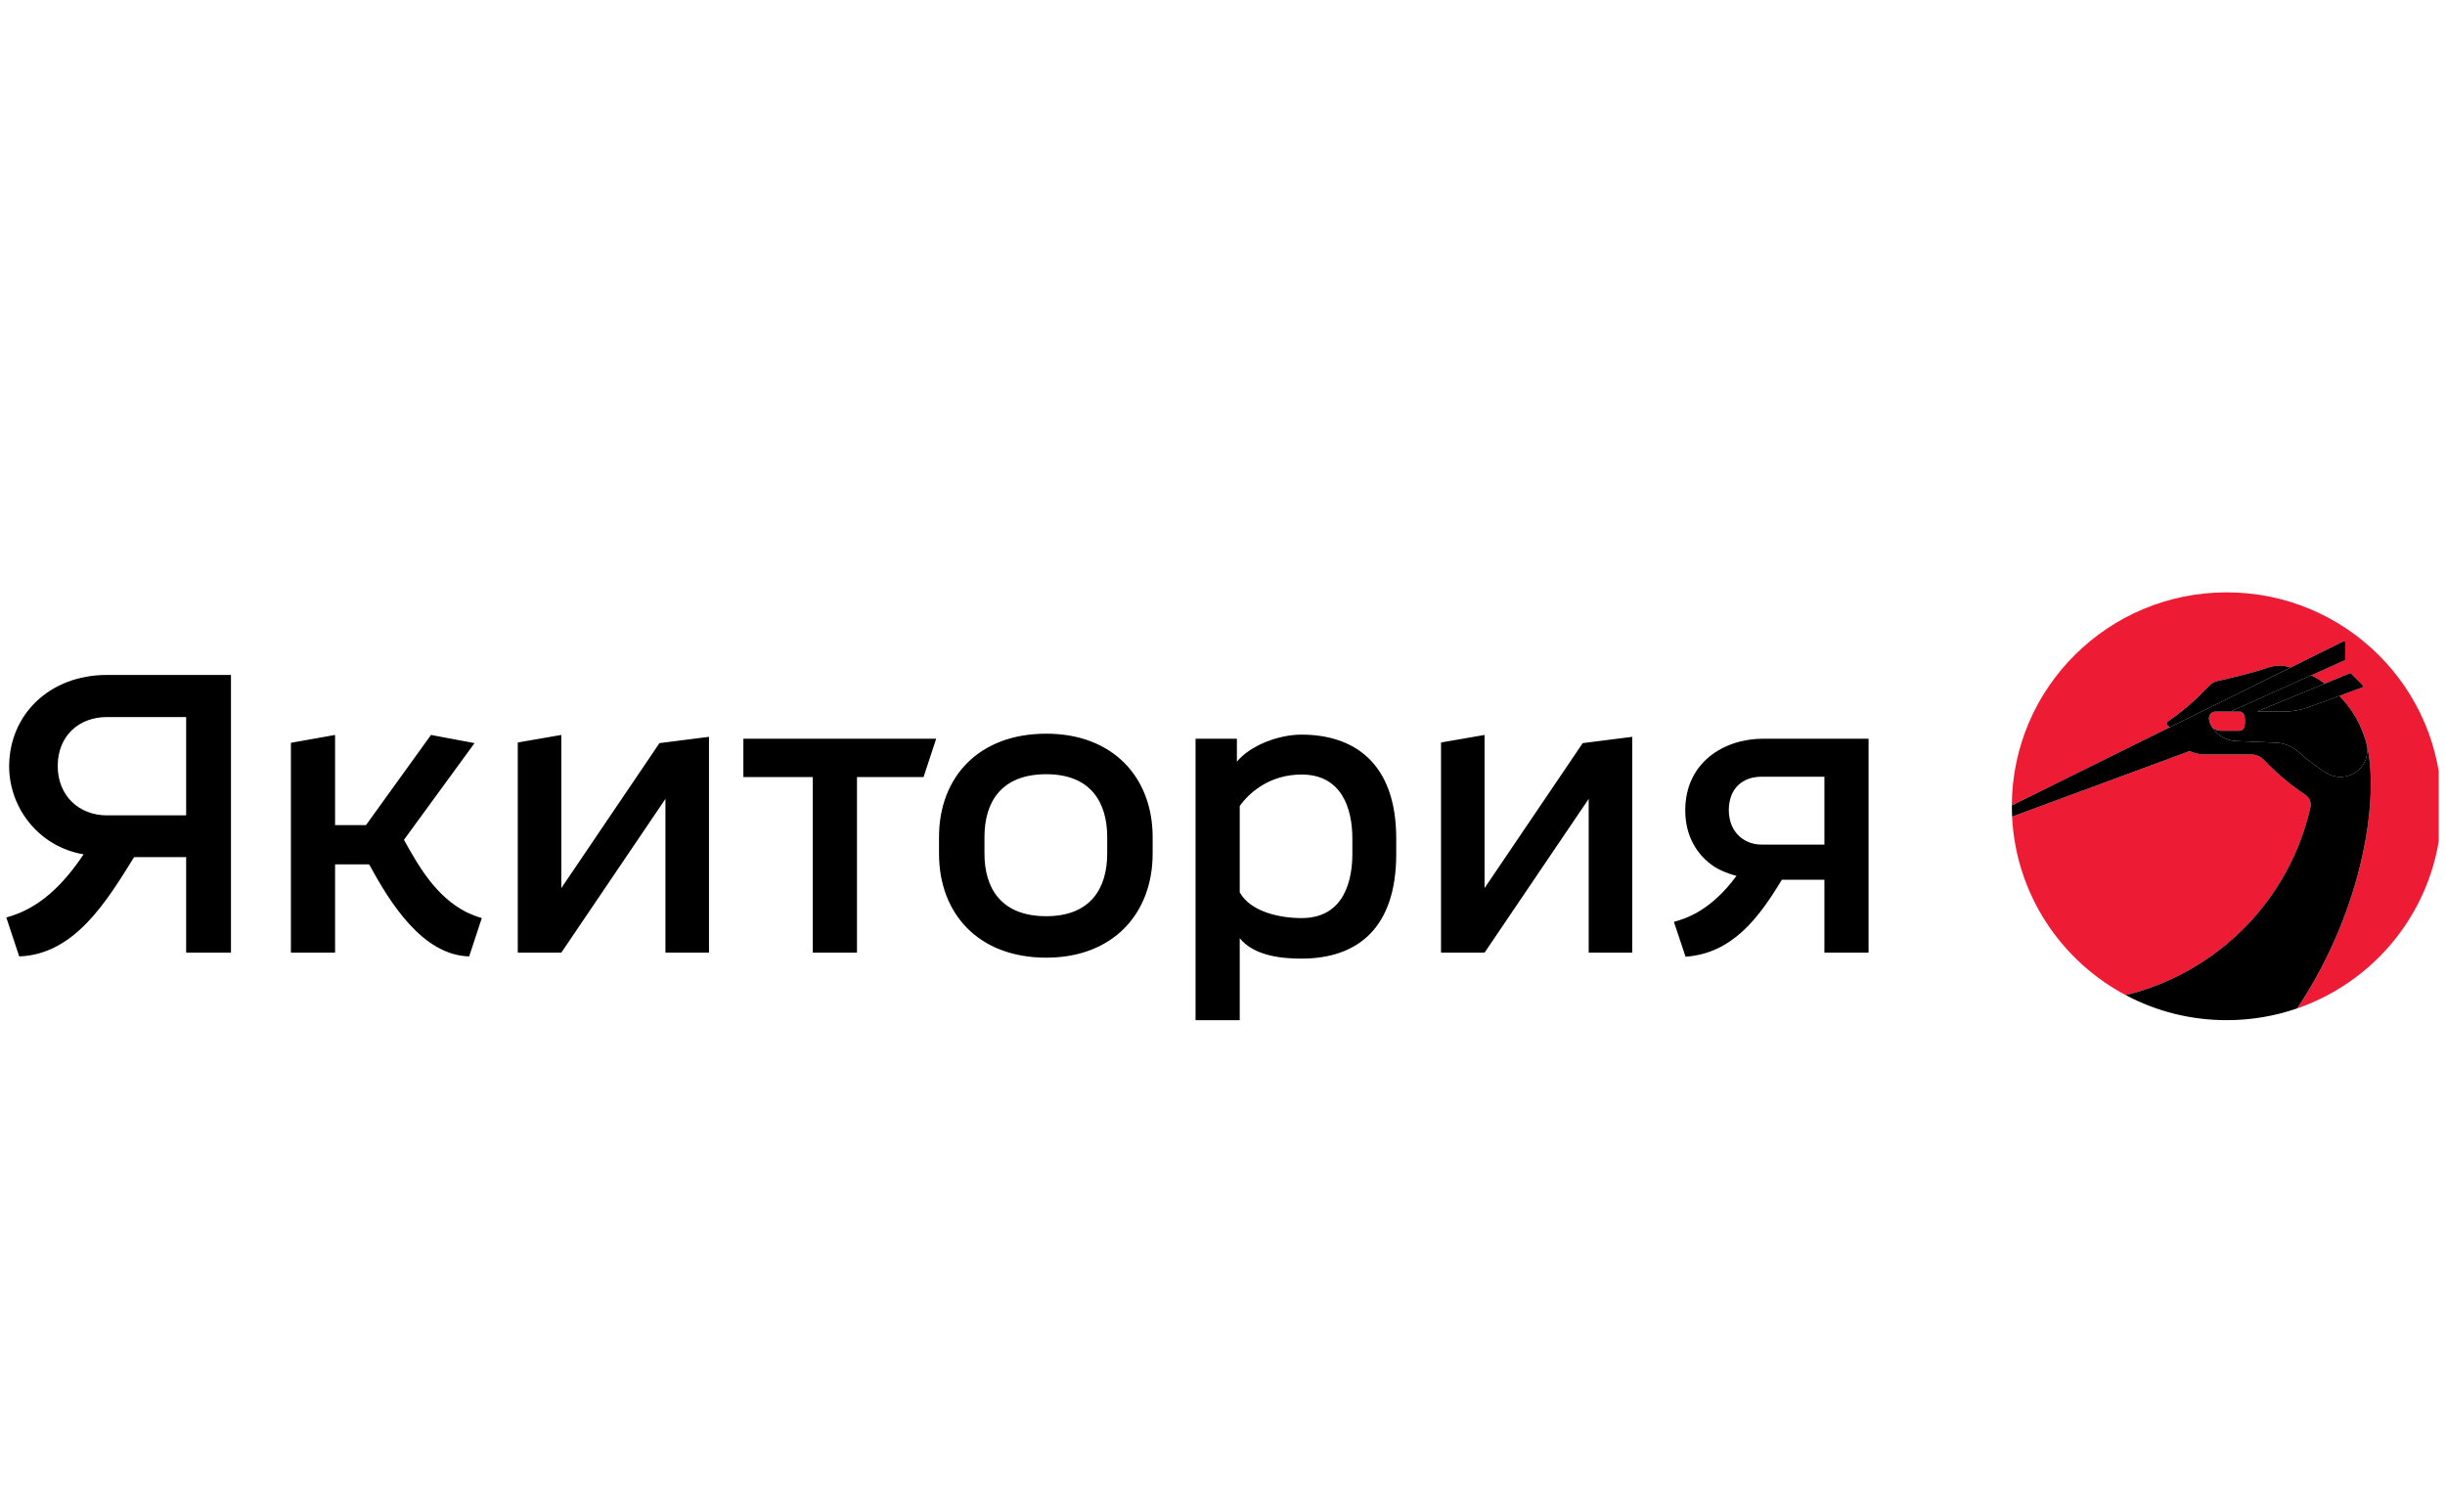 <svg width="194" height="120" viewBox="0 0 194 120" fill="none" xmlns="http://www.w3.org/2000/svg">
<g clip-path="url(#clip0_110_1567)">
<path d="M176.68 47C167.286 47 159.667 54.564 159.631 63.908L159.633 63.907L172.175 57.701C172.103 57.654 172.037 57.6 171.975 57.54C171.955 57.521 171.939 57.497 171.93 57.471C171.92 57.445 171.916 57.416 171.919 57.389C171.924 57.332 171.954 57.281 172.002 57.249C173.037 56.554 173.992 55.748 174.851 54.846C175.005 54.685 175.164 54.527 175.326 54.374C175.327 54.373 175.329 54.373 175.329 54.372C175.514 54.198 175.742 54.078 175.99 54.024C176.794 53.846 178.692 53.409 179.932 52.978C180.447 52.798 181.003 52.771 181.534 52.899C181.609 52.917 181.684 52.938 181.759 52.958L185.947 50.886C185.961 50.879 185.977 50.876 185.994 50.876C186.01 50.877 186.025 50.882 186.039 50.89C186.053 50.899 186.064 50.911 186.072 50.925C186.08 50.939 186.084 50.955 186.084 50.971V52.312C186.084 52.33 186.078 52.347 186.068 52.363C186.059 52.378 186.044 52.39 186.028 52.398L183.39 53.58C183.766 53.771 184.127 53.99 184.47 54.235L186.439 53.423C186.457 53.416 186.476 53.414 186.494 53.418C186.512 53.422 186.529 53.431 186.543 53.444L187.482 54.379C187.494 54.39 187.502 54.404 187.506 54.419C187.511 54.435 187.511 54.451 187.508 54.466C187.504 54.482 187.497 54.496 187.487 54.508C187.477 54.52 187.463 54.529 187.449 54.534L185.616 55.211C186.816 56.429 187.521 57.939 187.763 58.968C188.819 62.998 187.634 71.981 182.274 80.009V80.01C182.274 80.01 182.274 80.011 182.273 80.012C188.943 77.707 193.73 71.398 193.73 63.974C193.73 54.599 186.096 47 176.68 47ZM182.925 63.068C181.731 62.269 180.63 61.341 179.641 60.301C179.508 60.161 179.348 60.05 179.171 59.974C178.994 59.898 178.803 59.859 178.61 59.859H174.945C174.523 59.859 174.115 59.764 173.745 59.593L159.653 64.796L159.651 64.796C159.945 70.939 163.519 76.225 168.667 78.959C168.668 78.959 168.669 78.958 168.669 78.957C175.967 77.172 181.682 71.38 183.322 64.056C183.363 63.871 183.347 63.678 183.277 63.501C183.206 63.325 183.083 63.174 182.925 63.068ZM176.227 57.984H177.699C177.784 57.984 177.866 57.956 177.933 57.905C178 57.853 178.048 57.781 178.069 57.699C178.151 57.386 178.151 57.058 178.069 56.745C178.048 56.663 178 56.59 177.933 56.539C177.866 56.487 177.783 56.459 177.698 56.459H176.972L176.97 56.46H175.8C175.669 56.46 175.544 56.508 175.447 56.595C175.35 56.682 175.288 56.801 175.275 56.931C175.274 56.931 175.274 56.931 175.274 56.931C175.254 57.111 175.32 57.352 175.458 57.6C175.476 57.623 175.494 57.647 175.514 57.669C175.604 57.768 175.714 57.848 175.837 57.902C175.96 57.956 176.093 57.984 176.227 57.984Z" fill="#ED1B34"/>
<path d="M117.794 70.466V58.314L114.339 58.913V75.587H117.794L126.056 63.386V75.587H129.511V58.464L125.581 58.963L117.794 70.466ZM58.984 61.654H64.493V75.587H67.998V61.654H73.281L74.282 58.613H58.984V61.654ZM139.902 58.613C136.772 58.613 133.718 60.508 133.718 64.296C133.718 66.34 134.644 67.861 136.046 68.783C136.317 68.953 136.88 69.26 137.782 69.494C135.774 72.236 133.809 72.876 132.817 73.144L133.742 75.911C137.496 75.646 139.594 72.752 141.383 69.805H144.759V75.587H148.263V58.613H139.902ZM144.759 67.013H139.751C138.55 67.013 137.198 66.19 137.173 64.296C137.173 62.502 138.325 61.63 139.751 61.63H144.759V67.013ZM32.052 66.635L37.653 58.963L34.197 58.314L29.041 65.468H26.587V58.314L23.082 58.938V75.587H26.587V68.583H29.291C30.943 71.625 33.522 75.786 37.227 75.886L38.228 72.846C37.803 72.721 37.428 72.571 37.052 72.397C34.599 71.163 33.23 68.758 32.052 66.635ZM83.019 58.215C77.612 58.215 74.507 61.704 74.507 66.414V67.736C74.507 72.472 77.612 75.986 83.019 75.986C88.327 75.986 91.457 72.472 91.457 67.736V66.414C91.457 61.704 88.327 58.215 83.019 58.215ZM87.852 67.736C87.852 70.453 86.549 72.696 83.02 72.696C79.414 72.696 78.113 70.453 78.113 67.736V66.414C78.113 63.673 79.414 61.43 83.02 61.43C86.549 61.43 87.852 63.673 87.852 66.414V67.736ZM44.538 70.467V58.314L41.083 58.913V75.587H44.538L52.8 63.386V75.587H56.255V58.464L52.325 58.963L44.538 70.467Z" fill="black"/>
<path d="M181.212 56.46C181.886 56.46 182.555 56.341 183.188 56.108L187.448 54.535C187.463 54.529 187.476 54.52 187.487 54.508C187.497 54.496 187.505 54.482 187.508 54.467C187.511 54.451 187.511 54.435 187.506 54.42C187.502 54.405 187.494 54.391 187.482 54.38L186.543 53.444C186.529 53.431 186.513 53.422 186.494 53.418C186.476 53.414 186.457 53.416 186.439 53.423L179.084 56.46H181.212Z" fill="black"/>
<path d="M8.486 53.554C3.93 53.554 0.75 56.694 0.725 60.782C0.725 64.197 3.179 67.213 6.634 67.786C5.031 70.178 3.129 72.098 0.5 72.796L1.526 75.886C5.907 75.737 8.461 71.524 10.639 68.01H14.77V75.587H18.326V53.554H8.486ZM14.77 64.695H8.486C6.258 64.695 4.58 63.125 4.58 60.782C4.58 58.389 6.258 56.894 8.486 56.894H14.77V64.695ZM103.274 58.289C101.446 58.289 99.219 59.136 98.142 60.433V58.613H94.862V80.946H98.367V74.441C99.519 75.861 101.722 76.061 103.274 76.061C107.706 76.061 110.785 73.643 110.785 67.761V66.54C110.785 60.458 107.355 58.289 103.274 58.289ZM107.304 67.736C107.304 69.73 106.729 72.846 103.274 72.846C101.547 72.846 99.219 72.347 98.367 70.801V63.947C99.268 62.701 100.921 61.455 103.274 61.455C106.429 61.455 107.304 64.097 107.304 66.539V67.736Z" fill="black"/>
<path d="M187.753 58.93C187.833 59.262 187.856 59.573 187.792 59.953C187.488 61.409 185.814 62.11 184.559 61.312C183.781 60.818 183.046 60.262 182.36 59.649C181.87 59.212 181.243 58.959 180.585 58.931L177.426 58.798C176.026 58.739 175.212 57.515 175.274 56.931V56.931C175.288 56.802 175.349 56.682 175.446 56.595C175.543 56.509 175.669 56.461 175.8 56.461H176.969L186.027 52.398C186.044 52.391 186.058 52.379 186.068 52.363C186.078 52.348 186.083 52.33 186.083 52.312V50.971C186.083 50.955 186.079 50.939 186.071 50.925C186.063 50.911 186.052 50.899 186.038 50.891C186.025 50.882 186.009 50.878 185.993 50.877C185.977 50.876 185.961 50.88 185.946 50.887L159.633 63.907C159.633 64.081 159.631 64.133 159.638 64.387C159.641 64.53 159.649 64.725 159.652 64.796L173.745 59.593C174.12 59.768 174.53 59.859 174.944 59.859H178.609C178.998 59.859 179.371 60.019 179.64 60.301C180.629 61.341 181.73 62.269 182.923 63.068C183.082 63.174 183.205 63.325 183.275 63.501C183.346 63.678 183.362 63.871 183.32 64.057C181.68 71.38 175.967 77.172 168.668 78.957C171.056 80.226 173.784 80.945 176.679 80.945C178.639 80.945 180.521 80.615 182.273 80.01V80.009C187.65 71.956 188.825 62.941 187.753 58.93Z" fill="black"/>
<path d="M181.759 52.959L172.175 57.701C172.103 57.654 172.037 57.6 171.975 57.54C171.955 57.521 171.939 57.497 171.93 57.471C171.92 57.445 171.916 57.416 171.919 57.389C171.924 57.332 171.954 57.281 172.002 57.249C173.037 56.554 173.992 55.748 174.851 54.846C175.006 54.685 175.164 54.527 175.327 54.374L175.329 54.372C175.514 54.199 175.743 54.078 175.99 54.024C176.794 53.846 178.692 53.409 179.933 52.978C180.448 52.798 181.004 52.771 181.534 52.899C181.61 52.917 181.684 52.938 181.759 52.959ZM187.752 58.927C187.699 58.71 187.621 58.484 187.526 58.225L187.527 58.225C187.112 57.097 186.46 56.07 185.614 55.212L183.188 56.108C182.555 56.341 181.886 56.46 181.212 56.461H179.084L184.469 54.237C184.126 53.991 183.765 53.772 183.388 53.581L176.969 56.461H177.698C177.873 56.461 178.025 56.577 178.069 56.746C178.109 56.898 178.13 57.058 178.13 57.223C178.13 57.388 178.109 57.548 178.069 57.7C178.048 57.782 178 57.854 177.933 57.906C177.866 57.957 177.783 57.985 177.698 57.985H176.227C176.078 57.985 175.93 57.951 175.797 57.884C175.663 57.817 175.547 57.72 175.458 57.6C175.851 58.288 176.579 58.762 177.426 58.797L180.586 58.931C181.243 58.959 181.87 59.212 182.36 59.649C183.047 60.262 183.782 60.818 184.559 61.312C185.814 62.11 187.489 61.409 187.792 59.953C187.856 59.572 187.834 59.26 187.752 58.927Z" fill="black"/>
</g>
<defs>
<clipPath id="clip0_110_1567">
<rect width="193" height="120" fill="white" transform="translate(0.5)"/>
</clipPath>
</defs>
</svg>

